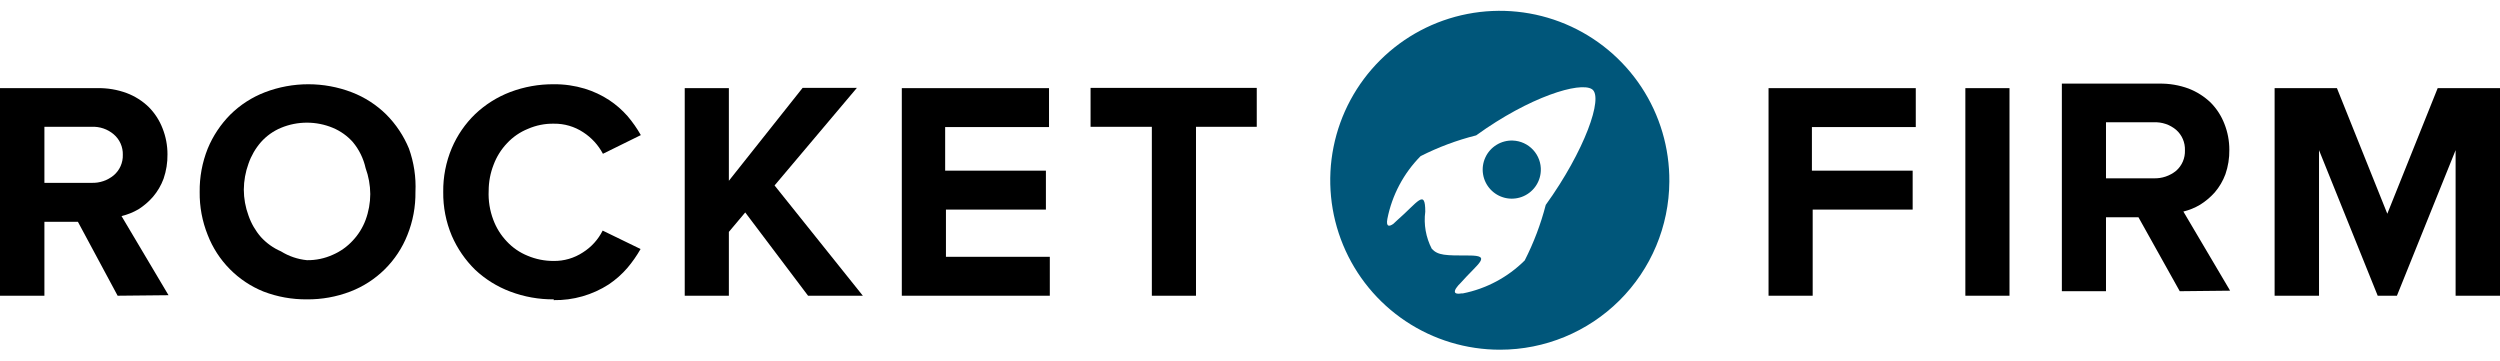 <svg width="194" height="28" viewBox="0 0 194 28" fill="none" xmlns="http://www.w3.org/2000/svg">
<g clip-path="url(#clip0)">
<path d="M9.128 22.948L6.045 17.21H3.446V22.948H0V6.84H7.556C8.332 6.824 9.105 6.954 9.833 7.223C10.473 7.464 11.056 7.834 11.546 8.31C12.012 8.78 12.376 9.342 12.614 9.961C12.868 10.602 12.998 11.285 12.996 11.975C13.006 12.618 12.903 13.258 12.694 13.867C12.504 14.382 12.225 14.859 11.868 15.277C11.541 15.652 11.161 15.977 10.74 16.243C10.331 16.481 9.89 16.657 9.43 16.767L13.077 22.908L9.128 22.948ZM7.113 14.189C7.736 14.21 8.345 14.002 8.825 13.605C9.055 13.41 9.237 13.165 9.359 12.89C9.481 12.615 9.54 12.316 9.531 12.015C9.54 11.714 9.481 11.415 9.359 11.139C9.237 10.864 9.055 10.62 8.825 10.424C8.35 10.019 7.737 9.81 7.113 9.84H3.446V14.189H7.113Z" fill="black"/>
<path d="M23.817 23.23C22.667 23.241 21.526 23.037 20.452 22.626C19.468 22.23 18.575 21.635 17.83 20.88C17.085 20.125 16.503 19.226 16.119 18.237C15.692 17.175 15.48 16.039 15.495 14.894C15.48 13.743 15.692 12.601 16.119 11.531C16.526 10.546 17.122 9.65 17.872 8.894C18.636 8.138 19.549 7.548 20.552 7.162C22.725 6.33 25.13 6.33 27.302 7.162C28.306 7.548 29.218 8.138 29.982 8.894C30.733 9.65 31.329 10.546 31.735 11.531C32.121 12.609 32.293 13.751 32.239 14.894C32.254 16.039 32.042 17.175 31.614 18.237C31.22 19.235 30.622 20.141 29.859 20.896C29.096 21.652 28.184 22.241 27.182 22.626C26.108 23.036 24.966 23.241 23.817 23.23ZM23.817 20.19C24.511 20.2 25.2 20.055 25.832 19.767C26.421 19.511 26.95 19.134 27.383 18.66C27.814 18.2 28.15 17.659 28.37 17.069C28.609 16.424 28.731 15.742 28.733 15.055C28.728 14.368 28.605 13.687 28.37 13.042C28.206 12.302 27.868 11.611 27.383 11.028C26.956 10.547 26.425 10.169 25.832 9.921C25.193 9.655 24.508 9.518 23.817 9.518C23.125 9.518 22.44 9.655 21.802 9.921C21.208 10.169 20.678 10.547 20.25 11.028C19.823 11.518 19.495 12.085 19.283 12.699C19.048 13.345 18.926 14.026 18.92 14.713C18.922 15.4 19.045 16.082 19.283 16.727C19.495 17.34 19.823 17.908 20.25 18.398C20.683 18.872 21.212 19.25 21.802 19.505C22.412 19.884 23.101 20.119 23.817 20.19Z" fill="black"/>
<path d="M42.979 23.23C41.823 23.24 40.675 23.035 39.594 22.626C38.584 22.247 37.66 21.672 36.874 20.935C36.104 20.181 35.489 19.285 35.06 18.297C34.606 17.22 34.38 16.062 34.395 14.894C34.38 13.726 34.606 12.567 35.06 11.491C35.482 10.499 36.099 9.602 36.874 8.853C37.659 8.109 38.583 7.528 39.594 7.142C40.675 6.733 41.823 6.528 42.979 6.538C43.791 6.53 44.599 6.646 45.377 6.88C46.047 7.085 46.684 7.383 47.271 7.766C47.801 8.117 48.282 8.537 48.701 9.014C49.089 9.472 49.433 9.964 49.729 10.484L46.787 11.934C46.429 11.255 45.901 10.679 45.256 10.263C44.581 9.818 43.788 9.586 42.979 9.598C42.286 9.585 41.599 9.723 40.964 10.001C40.352 10.248 39.802 10.626 39.352 11.108C38.893 11.589 38.537 12.158 38.304 12.78C38.053 13.421 37.923 14.104 37.921 14.793C37.884 15.569 38.008 16.343 38.284 17.069C38.517 17.691 38.873 18.259 39.332 18.74C39.782 19.222 40.332 19.6 40.944 19.847C41.581 20.116 42.267 20.253 42.959 20.25C43.767 20.262 44.561 20.03 45.236 19.585C45.891 19.172 46.42 18.587 46.767 17.894L49.709 19.324C49.413 19.844 49.069 20.336 48.681 20.794C48.263 21.278 47.782 21.704 47.251 22.062C45.974 22.889 44.48 23.316 42.959 23.29L42.979 23.23Z" fill="black"/>
<path d="M62.706 22.949L57.83 16.485L56.56 17.995V22.949H53.135V6.84H56.56V14.029L62.283 6.82H66.494L60.106 14.391L66.957 22.949H62.706Z" fill="black"/>
<path d="M69.98 22.948V6.84H81.404V9.86H73.344V13.243H81.162V16.264H73.405V19.928H81.465V22.948H69.98Z" fill="black"/>
<path d="M89.383 22.949V9.84H84.628V6.82H97.524V9.84H92.809V22.949H89.383Z" fill="black"/>
<path d="M137.239 22.948V6.84H148.664V9.86H140.604V13.243H148.422V16.264H140.664V22.948H137.239Z" fill="black"/>
<path d="M152.512 22.948V6.84H155.937V22.948H152.512Z" fill="black"/>
<path d="M169.148 22.598L165.944 16.859H163.425V22.598H160V6.489H167.556C168.332 6.475 169.104 6.605 169.833 6.872C170.47 7.118 171.052 7.487 171.546 7.959C172.012 8.429 172.376 8.992 172.614 9.61C172.868 10.251 172.998 10.934 172.996 11.624C173.006 12.267 172.904 12.908 172.694 13.516C172.504 14.031 172.225 14.508 171.868 14.926C171.534 15.302 171.147 15.627 170.72 15.892C170.318 16.13 169.883 16.306 169.43 16.416L173.057 22.557L169.148 22.598ZM167.133 13.838C167.762 13.858 168.377 13.651 168.866 13.255C169.091 13.057 169.27 12.812 169.388 12.537C169.507 12.261 169.562 11.963 169.551 11.664C169.562 11.364 169.507 11.066 169.388 10.791C169.27 10.516 169.091 10.271 168.866 10.073C168.382 9.668 167.763 9.46 167.133 9.489H163.425V13.838H167.133Z" fill="black"/>
<path d="M190.555 22.948V11.652L186.001 22.948H184.51L179.956 11.652V22.948H176.51V6.84H181.346L185.255 16.586L189.164 6.84H194V22.948H190.555Z" fill="black"/>
<path d="M129.541 14.089C129.561 11.483 128.806 8.93 127.372 6.755C125.937 4.579 123.888 2.878 121.485 1.868C119.081 0.858 116.431 0.584 113.872 1.082C111.312 1.579 108.958 2.825 107.109 4.662C105.26 6.499 103.998 8.843 103.484 11.398C102.971 13.953 103.228 16.602 104.224 19.01C105.22 21.418 106.91 23.477 109.078 24.923C111.247 26.37 113.797 27.14 116.404 27.137C119.874 27.137 123.204 25.765 125.665 23.32C128.127 20.875 129.52 17.557 129.541 14.089ZM113.422 22.767C112.757 22.888 112.838 22.566 113.039 22.304C113.121 22.187 113.216 22.079 113.321 21.982C114.711 20.411 115.799 19.827 113.986 19.827C112.173 19.827 111.588 19.827 111.105 19.304C110.646 18.418 110.47 17.413 110.601 16.424C110.601 14.612 110.017 15.7 108.425 17.089L108.123 17.371C107.84 17.572 107.538 17.653 107.659 16.988C108.02 15.146 108.918 13.451 110.238 12.116C111.611 11.42 113.057 10.88 114.55 10.505C118.701 7.504 122.61 6.316 123.537 6.921C124.464 7.525 122.953 11.733 119.95 15.901C119.565 17.392 119.018 18.837 118.318 20.21C117.006 21.515 115.338 22.405 113.523 22.767H113.422Z" fill="#00567A"/>
<path d="M119.567 13.263C119.547 13.708 119.396 14.136 119.132 14.495C118.869 14.854 118.505 15.127 118.087 15.28C117.669 15.432 117.214 15.458 116.782 15.353C116.349 15.248 115.957 15.018 115.655 14.691C115.353 14.364 115.154 13.955 115.084 13.515C115.014 13.076 115.076 12.626 115.262 12.221C115.447 11.816 115.749 11.476 116.128 11.242C116.506 11.008 116.946 10.892 117.391 10.907C117.689 10.918 117.983 10.987 118.254 11.111C118.525 11.236 118.769 11.412 118.971 11.632C119.174 11.851 119.33 12.108 119.433 12.388C119.535 12.668 119.581 12.965 119.567 13.263Z" fill="#00567A"/>
</g>
<defs>
<clipPath id="clip0">
<rect y="0.84" width="194" height="27" fill="white"/>
</clipPath>
</defs>
</svg>
